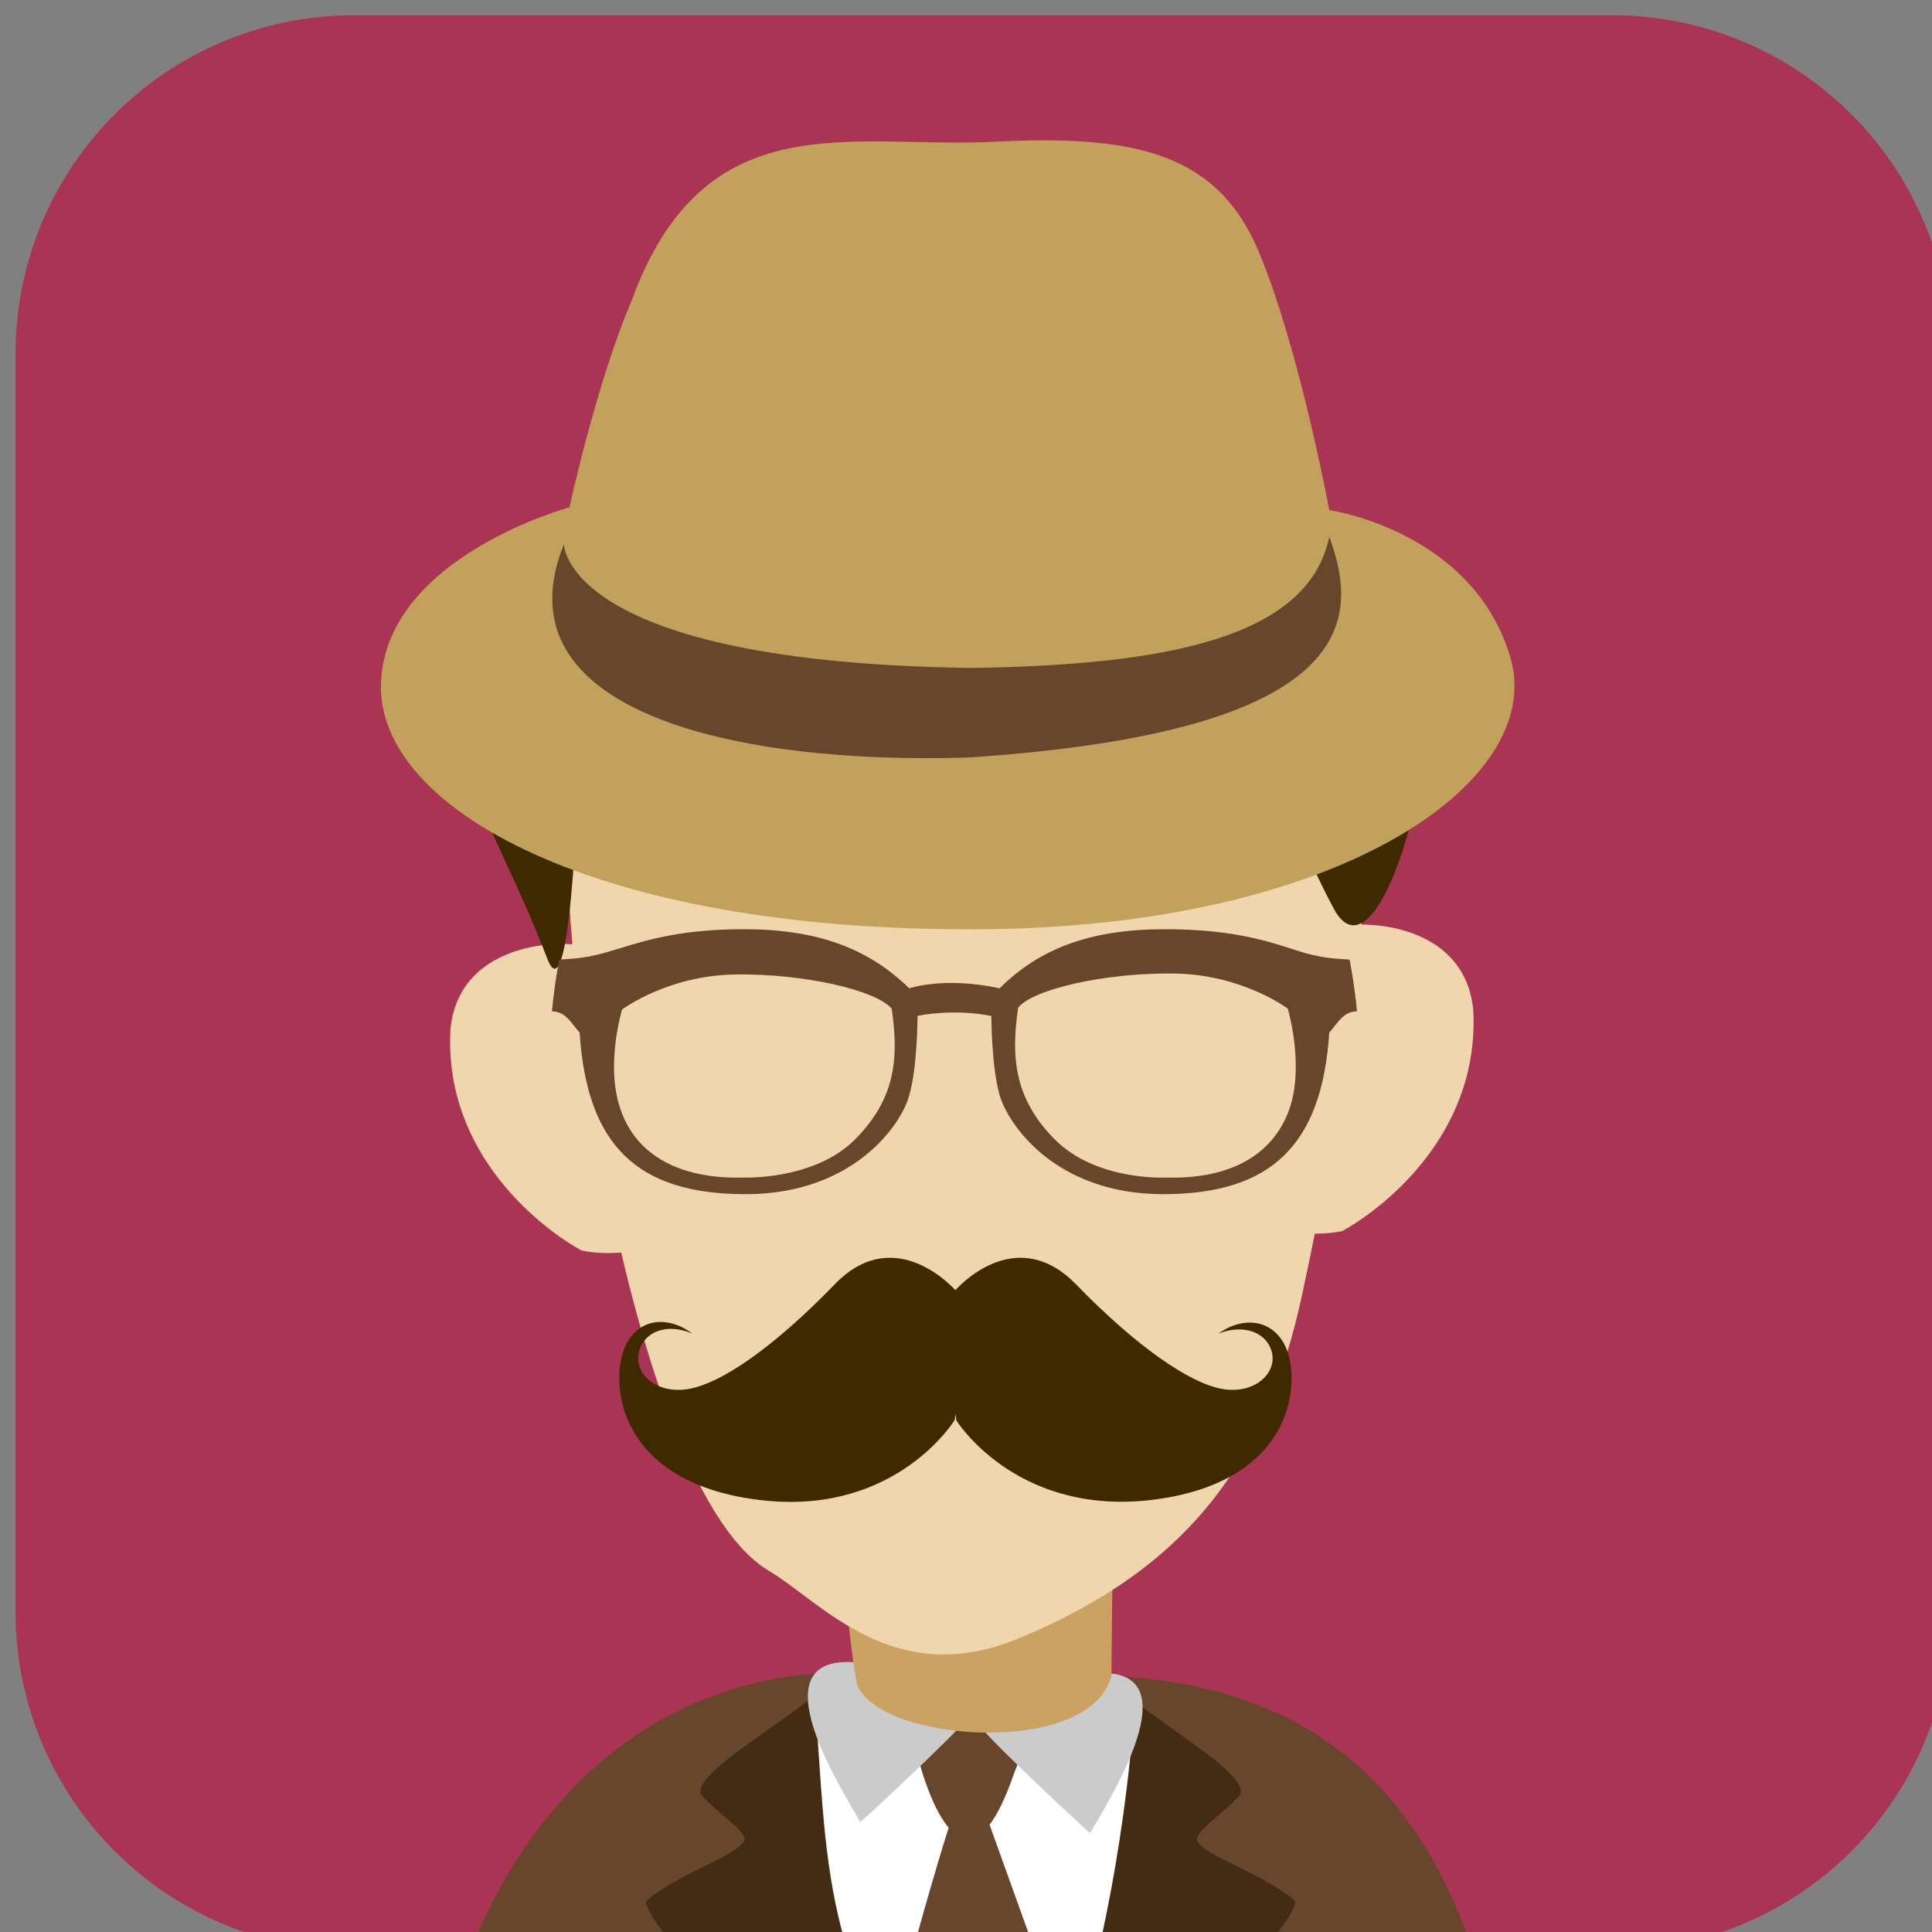 <?xml version="1.0" encoding="UTF-8" standalone="no"?>
<svg
   xmlns:dc="http://purl.org/dc/elements/1.1/"
   xmlns:cc="http://creativecommons.org/ns#"
   xmlns:rdf="http://www.w3.org/1999/02/22-rdf-syntax-ns#"
   xmlns:svg="http://www.w3.org/2000/svg"
   xmlns="http://www.w3.org/2000/svg"
   xmlns:xlink="http://www.w3.org/1999/xlink"
   id="svg8"
   version="1.1"
   viewBox="0 0 55.457 55.457"
   height="55.457mm"
   width="55.457mm">
  <rect x="0" y="0" width="55.457" height="55.457" fill="#808080" stroke="none"/>
  <defs
     id="defs2">
    <clipPath
       id="clipPath2444"
       clipPathUnits="userSpaceOnUse">
      <path
         id="path2442"
         d="m 87.298,2047.988 c -12.367,0 -22.391,-10.024 -22.391,-22.389 v 0 -83.06 c 0,-12.367 10.024,-22.39 22.391,-22.39 v 0 h 83.058 c 12.367,0 22.391,10.023 22.391,22.39 v 0 83.06 c 0,12.365 -10.024,22.389 -22.391,22.389 v 0 z" />
    </clipPath>
    <clipPath
       id="SVGID_14_">
      <use
         xlink:href="#SVGID_13_"
         style="overflow:visible"
         id="use1204"
         x="0"
         y="0"
         width="100%"
         height="100%" />
    </clipPath>
    <path
       id="SVGID_13_"
       d="m 694.5,450.6 -28.3,-1.2 c -0.1,0.5 2.2,16.4 2.9,19.5 1.2,4.2 6.1,37.5 11.8,37.8 6.1,0.3 9.8,-33.2 10.9,-39.5 z" />
    <clipPath
       id="SVGID_8_">
      <use
         xlink:href="#SVGID_7_"
         style="overflow:visible"
         id="use1110"
         x="0"
         y="0"
         width="100%"
         height="100%" />
    </clipPath>
    <clipPath
       id="SVGID_10_">
      <use
         xlink:href="#SVGID_9_"
         style="overflow:visible"
         id="use1120"
         x="0"
         y="0"
         width="100%"
         height="100%" />
    </clipPath>
    <path
       id="SVGID_7_"
       d="m 537.3,480.6 c 0,19.8 -16.1,35.9 -35.9,35.9 H 368 c -19.9,0 -35.9,-16.1 -35.9,-35.9 V 347.3 c 0,-19.9 16.1,-35.9 35.9,-35.9 h 133.3 c 19.9,0 35.9,16.1 35.9,35.9 v 133.3 z" />
    <path
       id="SVGID_9_"
       d="M 448.4,448.5 429.6,447 c -0.1,0.6 1,32.1 1.4,35.9 1.6,10.6 15.8,13.4 17.2,-1.7 z" />
    <clipPath
       id="SVGID_22_">
      <use
         xlink:href="#SVGID_21_"
         style="overflow:visible"
         id="use1352"
         x="0"
         y="0"
         width="100%"
         height="100%" />
    </clipPath>
    <path
       id="SVGID_21_"
       d="m 1031.6,480.6 c 0,19.9 -16.1,35.9 -35.9,35.9 H 862.4 c -19.9,0 -35.9,-16.1 -35.9,-35.9 V 347.3 c 0,-19.9 16.1,-35.9 35.9,-35.9 h 133.3 c 19.9,0 35.9,16.1 35.9,35.9 z" />
    <clipPath
       id="SVGID_16_">
      <use
         height="100%"
         width="100%"
         y="0"
         x="0"
         id="use9459"
         style="overflow:visible"
         xlink:href="#SVGID_15_" />
    </clipPath>
    <path
       d="m 290.2,497 c 0,20.3 -16.4,36.7 -36.7,36.7 H 117.3 C 97,533.7 80.6,517.3 80.6,497 V 360.8 c 0,-20.3 16.4,-36.7 36.7,-36.7 h 136.2 c 20.3,0 36.7,16.4 36.7,36.7 z"
       id="SVGID_15_" />
    <clipPath
       id="SVGID_26_">
      <use
         xlink:href="#SVGID_25_"
         style="overflow:visible"
         id="use9668"
         x="0"
         y="0"
         width="100%"
         height="100%" />
    </clipPath>
    <path
       id="SVGID_25_"
       d="m 535,497 c 0,20.3 -16.4,36.7 -36.7,36.7 H 362.2 c -20.3,0 -36.7,-16.4 -36.7,-36.7 V 360.8 c 0,-20.3 16.4,-36.7 36.7,-36.7 h 136.2 c 20.3,0 36.7,16.4 36.7,36.7 V 497 Z" />
    <clipPath
       id="SVGID_2_">
      <use
         xlink:href="#SVGID_1_"
         style="overflow:visible"
         id="use9226"
         x="0"
         y="0"
         width="100%"
         height="100%" />
    </clipPath>
    <clipPath
       id="SVGID_4_">
      <use
         xlink:href="#SVGID_3_"
         style="overflow:visible"
         id="use9232"
         x="0"
         y="0"
         width="100%"
         height="100%" />
    </clipPath>
    <clipPath
       id="clipPath14027">
      <use
         xlink:href="#SVGID_3_"
         style="overflow:visible"
         id="use14025"
         x="0"
         y="0"
         width="100%"
         height="100%" />
    </clipPath>
    <clipPath
       id="clipPath14031">
      <use
         xlink:href="#SVGID_3_"
         style="overflow:visible"
         id="use14029"
         x="0"
         y="0"
         width="100%"
         height="100%" />
    </clipPath>
    <clipPath
       id="clipPath14035">
      <use
         xlink:href="#SVGID_3_"
         style="overflow:visible"
         id="use14033"
         x="0"
         y="0"
         width="100%"
         height="100%" />
    </clipPath>
    <clipPath
       id="clipPath14039">
      <use
         xlink:href="#SVGID_3_"
         style="overflow:visible"
         id="use14037"
         x="0"
         y="0"
         width="100%"
         height="100%" />
    </clipPath>
    <clipPath
       id="clipPath14043">
      <use
         xlink:href="#SVGID_3_"
         style="overflow:visible"
         id="use14041"
         x="0"
         y="0"
         width="100%"
         height="100%" />
    </clipPath>
    <clipPath
       id="clipPath14047">
      <use
         xlink:href="#SVGID_3_"
         style="overflow:visible"
         id="use14045"
         x="0"
         y="0"
         width="100%"
         height="100%" />
    </clipPath>
    <path
       id="SVGID_1_"
       d="m 784.9,497 c 0,20.3 -16.4,36.7 -36.7,36.7 H 612.1 c -20.3,0 -36.7,-16.4 -36.7,-36.7 V 360.8 c 0,-20.3 16.4,-36.7 36.7,-36.7 h 136.2 c 20.3,0 36.7,16.4 36.7,36.7 V 497 Z" />
    <path
       id="SVGID_3_"
       d="m 662.6,470.7 c 10.9,-1 23.8,-1.6 37.1,0.4 40.5,3.2 43.1,43.5 47.5,65.1 -45.4,0.3 -89,0.6 -131.1,0.9 0,-26.5 13.1,-63.4 46.5,-66.4 z" />
    <clipPath
       id="SVGID_36_">
      <use
         height="100%"
         width="100%"
         y="0"
         x="0"
         id="use9875"
         style="overflow:visible"
         xlink:href="#SVGID_35_" />
    </clipPath>
    <path
       d="m 1036.4,497 c 0,20.3 -16.4,36.7 -36.7,36.7 H 863.6 c -20.3,0 -36.7,-16.4 -36.7,-36.7 V 360.8 c 0,-20.3 16.4,-36.7 36.7,-36.7 h 136.2 c 20.3,0 36.7,16.4 36.7,36.7 V 497 Z"
       id="SVGID_35_" />
    <clipPath
       id="SVGID_56_">
      <use
         xlink:href="#SVGID_55_"
         style="overflow:visible"
         id="use10272"
         x="0"
         y="0"
         width="100%"
         height="100%" />
    </clipPath>
    <path
       id="SVGID_55_"
       d="m 1282.1,497 c 0,20.3 -16.4,36.7 -36.7,36.7 h -136.2 c -20.3,0 -36.7,-16.4 -36.7,-36.7 V 360.8 c 0,-20.3 16.4,-36.7 36.7,-36.7 h 136.2 c 20.3,0 36.7,16.4 36.7,36.7 z" />
    <clipPath
       id="SVGID_46_">
      <use
         xlink:href="#SVGID_45_"
         style="overflow:visible"
         id="use10074"
         x="0"
         y="0"
         width="100%"
         height="100%" />
    </clipPath>
    <clipPath
       id="SVGID_48_">
      <use
         xlink:href="#SVGID_47_"
         style="overflow:visible"
         id="use10084"
         x="0"
         y="0"
         width="100%"
         height="100%" />
    </clipPath>
    <clipPath
       id="clipPath14969">
      <use
         xlink:href="#SVGID_47_"
         style="overflow:visible"
         id="use14967"
         x="0"
         y="0"
         width="100%"
         height="100%" />
    </clipPath>
    <clipPath
       id="clipPath14973">
      <use
         xlink:href="#SVGID_47_"
         style="overflow:visible"
         id="use14971"
         x="0"
         y="0"
         width="100%"
         height="100%" />
    </clipPath>
    <clipPath
       id="clipPath14977">
      <use
         xlink:href="#SVGID_47_"
         style="overflow:visible"
         id="use14975"
         x="0"
         y="0"
         width="100%"
         height="100%" />
    </clipPath>
    <clipPath
       id="clipPath14981">
      <use
         xlink:href="#SVGID_47_"
         style="overflow:visible"
         id="use14979"
         x="0"
         y="0"
         width="100%"
         height="100%" />
    </clipPath>
    <clipPath
       id="clipPath14985">
      <use
         xlink:href="#SVGID_47_"
         style="overflow:visible"
         id="use14983"
         x="0"
         y="0"
         width="100%"
         height="100%" />
    </clipPath>
    <clipPath
       id="clipPath14989">
      <use
         xlink:href="#SVGID_47_"
         style="overflow:visible"
         id="use14987"
         x="0"
         y="0"
         width="100%"
         height="100%" />
    </clipPath>
    <clipPath
       id="clipPath14993">
      <use
         xlink:href="#SVGID_47_"
         style="overflow:visible"
         id="use14991"
         x="0"
         y="0"
         width="100%"
         height="100%" />
    </clipPath>
    <clipPath
       id="clipPath14997">
      <use
         xlink:href="#SVGID_47_"
         style="overflow:visible"
         id="use14995"
         x="0"
         y="0"
         width="100%"
         height="100%" />
    </clipPath>
    <clipPath
       id="clipPath15001">
      <use
         xlink:href="#SVGID_47_"
         style="overflow:visible"
         id="use14999"
         x="0"
         y="0"
         width="100%"
         height="100%" />
    </clipPath>
    <clipPath
       id="clipPath15005">
      <use
         xlink:href="#SVGID_47_"
         style="overflow:visible"
         id="use15003"
         x="0"
         y="0"
         width="100%"
         height="100%" />
    </clipPath>
    <clipPath
       id="clipPath15009">
      <use
         xlink:href="#SVGID_47_"
         style="overflow:visible"
         id="use15007"
         x="0"
         y="0"
         width="100%"
         height="100%" />
    </clipPath>
    <clipPath
       id="clipPath15013">
      <use
         xlink:href="#SVGID_47_"
         style="overflow:visible"
         id="use15011"
         x="0"
         y="0"
         width="100%"
         height="100%" />
    </clipPath>
    <clipPath
       id="clipPath15017">
      <use
         xlink:href="#SVGID_47_"
         style="overflow:visible"
         id="use15015"
         x="0"
         y="0"
         width="100%"
         height="100%" />
    </clipPath>
    <clipPath
       id="clipPath15021">
      <use
         xlink:href="#SVGID_47_"
         style="overflow:visible"
         id="use15019"
         x="0"
         y="0"
         width="100%"
         height="100%" />
    </clipPath>
    <clipPath
       id="clipPath15025">
      <use
         xlink:href="#SVGID_47_"
         style="overflow:visible"
         id="use15023"
         x="0"
         y="0"
         width="100%"
         height="100%" />
    </clipPath>
    <clipPath
       id="clipPath15029">
      <use
         xlink:href="#SVGID_47_"
         style="overflow:visible"
         id="use15027"
         x="0"
         y="0"
         width="100%"
         height="100%" />
    </clipPath>
    <clipPath
       id="clipPath15033">
      <use
         xlink:href="#SVGID_47_"
         style="overflow:visible"
         id="use15031"
         x="0"
         y="0"
         width="100%"
         height="100%" />
    </clipPath>
    <clipPath
       id="clipPath15037">
      <use
         xlink:href="#SVGID_47_"
         style="overflow:visible"
         id="use15035"
         x="0"
         y="0"
         width="100%"
         height="100%" />
    </clipPath>
    <clipPath
       id="clipPath15041">
      <use
         xlink:href="#SVGID_47_"
         style="overflow:visible"
         id="use15039"
         x="0"
         y="0"
         width="100%"
         height="100%" />
    </clipPath>
    <clipPath
       id="clipPath15045">
      <use
         xlink:href="#SVGID_47_"
         style="overflow:visible"
         id="use15043"
         x="0"
         y="0"
         width="100%"
         height="100%" />
    </clipPath>
    <clipPath
       id="clipPath15049">
      <use
         xlink:href="#SVGID_47_"
         style="overflow:visible"
         id="use15047"
         x="0"
         y="0"
         width="100%"
         height="100%" />
    </clipPath>
    <path
       id="SVGID_45_"
       d="m 1525.5,497 c 0,20.3 -16.4,36.7 -36.7,36.7 h -136.2 c -20.3,0 -36.7,-16.4 -36.7,-36.7 V 360.8 c 0,-20.3 16.4,-36.7 36.7,-36.7 h 136.2 c 20.3,0 36.7,16.4 36.7,36.7 z" />
    <path
       id="SVGID_47_"
       d="m 1409.8,478.1 c 9.8,-0.9 21.2,-1.4 33.1,0.4 36.2,2.8 38.5,37.8 42.5,56.5 -39.1,0.3 -78.1,0.5 -117.2,0.8 0,-23.1 11.7,-55.1 41.6,-57.7 z" />
    <clipPath
       id="SVGID_18_">
      <use
         xlink:href="#SVGID_17_"
         style="overflow:visible"
         id="use9486"
         x="0"
         y="0"
         width="100%"
         height="100%" />
    </clipPath>
    <path
       id="SVGID_17_"
       d="m 290.2,734.8 c 0,20.3 -16.4,36.7 -36.7,36.7 H 117.3 C 97,771.5 80.6,755.1 80.6,734.8 V 598.6 c 0,-20.3 16.4,-36.7 36.7,-36.7 h 136.2 c 20.3,0 36.7,16.4 36.7,36.7 z" />
    <clipPath
       id="SVGID_28_">
      <use
         xlink:href="#SVGID_27_"
         style="overflow:visible"
         id="use9716"
         x="0"
         y="0"
         width="100%"
         height="100%" />
    </clipPath>
    <path
       id="SVGID_27_"
       d="m 535,734.8 c 0,20.3 -16.4,36.7 -36.7,36.7 H 362.2 c -20.3,0 -36.7,-16.4 -36.7,-36.7 V 598.6 c 0,-20.3 16.4,-36.7 36.7,-36.7 h 136.2 c 20.3,0 36.7,16.4 36.7,36.7 v 136.2 z" />
    <clipPath
       id="SVGID_6_">
      <use
         xlink:href="#SVGID_5_"
         style="overflow:visible"
         id="use9271"
         x="0"
         y="0"
         width="100%"
         height="100%" />
    </clipPath>
    <path
       id="SVGID_5_"
       d="m 784.9,734.8 c 0,20.3 -16.4,36.7 -36.7,36.7 H 612.1 c -20.3,0 -36.7,-16.4 -36.7,-36.7 V 598.6 c 0,-20.3 16.4,-36.7 36.7,-36.7 h 136.2 c 20.3,0 36.7,16.4 36.7,36.7 v 136.2 z" />
    <clipPath
       id="SVGID_38_">
      <use
         height="100%"
         width="100%"
         y="0"
         x="0"
         id="use9903"
         style="overflow:visible"
         xlink:href="#SVGID_37_" />
    </clipPath>
    <path
       d="m 1036.4,734.8 c 0,20.3 -16.4,36.7 -36.7,36.7 H 863.6 c -20.3,0 -36.7,-16.4 -36.7,-36.7 V 598.6 c 0,-20.3 16.4,-36.7 36.7,-36.7 h 136.2 c 20.3,0 36.7,16.4 36.7,36.7 v 136.2 z"
       id="SVGID_37_" />
    <clipPath
       id="SVGID_58_">
      <use
         xlink:href="#SVGID_57_"
         style="overflow:visible"
         id="use10309"
         x="0"
         y="0"
         width="100%"
         height="100%" />
    </clipPath>
    <path
       id="SVGID_57_"
       d="m 1282.1,734.8 c 0,20.3 -16.4,36.7 -36.7,36.7 h -136.2 c -20.3,0 -36.7,-16.4 -36.7,-36.7 V 598.6 c 0,-20.3 16.4,-36.7 36.7,-36.7 h 136.2 c 20.3,0 36.7,16.4 36.7,36.7 z" />
    <clipPath
       id="SVGID_44_">
      <use
         xlink:href="#SVGID_43_"
         style="overflow:visible"
         id="use10042"
         x="0"
         y="0"
         width="100%"
         height="100%" />
    </clipPath>
    <path
       id="SVGID_43_"
       d="m 1525.5,734.8 c 0,20.3 -16.4,36.7 -36.7,36.7 h -136.2 c -20.3,0 -36.7,-16.4 -36.7,-36.7 V 598.6 c 0,-20.3 16.4,-36.7 36.7,-36.7 h 136.2 c 20.3,0 36.7,16.4 36.7,36.7 z" />
    <clipPath
       id="SVGID_20_">
      <use
         xlink:href="#SVGID_19_"
         style="overflow:visible"
         id="use9530"
         x="0"
         y="0"
         width="100%"
         height="100%" />
    </clipPath>
    <clipPath
       id="SVGID_22_-3">
      <use
         xlink:href="#SVGID_21_-6"
         style="overflow:visible"
         id="use9608"
         x="0"
         y="0"
         width="100%"
         height="100%" />
    </clipPath>
    <path
       id="SVGID_19_"
       d="m 290.2,979.7 c 0,20.3 -16.4,36.7 -36.7,36.7 H 117.3 C 97,1016.4 80.6,1000 80.6,979.7 V 843.5 c 0,-20.3 16.4,-36.7 36.7,-36.7 h 136.2 c 20.3,0 36.7,16.4 36.7,36.7 z" />
    <path
       id="SVGID_21_-6"
       d="m 194.4,1018.9 c -1.9,2 -63.5,1.8 -63.4,-0.2 0.8,-21.4 16.3,-47 29.7,-51.9 4.2,-1.6 9.8,-2.6 11.4,-2.5 3.3,0.2 5.4,0.5 6.8,0.6 3.6,0.5 -1.8,9.3 11.9,8.6 8.3,-0.4 4.5,-8.7 8.5,-9 7.5,-0.6 15.5,-0.5 23.5,5 -0.1,0 -9,28.5 -28.4,49.4 z" />
    <clipPath
       id="SVGID_30_">
      <use
         xlink:href="#SVGID_29_"
         style="overflow:visible"
         id="use9751"
         x="0"
         y="0"
         width="100%"
         height="100%" />
    </clipPath>
    <path
       id="SVGID_29_"
       d="m 535,979.7 c 0,20.3 -16.4,36.7 -36.7,36.7 H 362.2 c -20.3,0 -36.7,-16.4 -36.7,-36.7 V 843.5 c 0,-20.3 16.4,-36.7 36.7,-36.7 h 136.2 c 20.3,0 36.7,16.4 36.7,36.7 v 136.2 z" />
    <clipPath
       id="SVGID_8_-7">
      <use
         xlink:href="#SVGID_7_-3"
         style="overflow:visible"
         id="use9309"
         x="0"
         y="0"
         width="100%"
         height="100%" />
    </clipPath>
    <clipPath
       id="SVGID_10_-5">
      <use
         xlink:href="#SVGID_9_-5"
         style="overflow:visible"
         id="use9317"
         x="0"
         y="0"
         width="100%"
         height="100%" />
    </clipPath>
    <clipPath
       id="clipPath16428">
      <use
         xlink:href="#SVGID_9_-5"
         style="overflow:visible"
         id="use16426"
         x="0"
         y="0"
         width="100%"
         height="100%" />
    </clipPath>
    <clipPath
       id="clipPath16432">
      <use
         xlink:href="#SVGID_9_-5"
         style="overflow:visible"
         id="use16430"
         x="0"
         y="0"
         width="100%"
         height="100%" />
    </clipPath>
    <clipPath
       id="clipPath16436">
      <use
         xlink:href="#SVGID_9_-5"
         style="overflow:visible"
         id="use16434"
         x="0"
         y="0"
         width="100%"
         height="100%" />
    </clipPath>
    <clipPath
       id="SVGID_12_">
      <use
         xlink:href="#SVGID_11_"
         style="overflow:visible"
         id="use9335"
         x="0"
         y="0"
         width="100%"
         height="100%" />
    </clipPath>
    <path
       id="SVGID_7_-3"
       d="m 784.9,979.7 c 0,20.3 -16.4,36.7 -36.7,36.7 H 612.1 c -20.3,0 -36.7,-16.4 -36.7,-36.7 V 843.5 c 0,-20.3 16.4,-36.7 36.7,-36.7 h 136.2 c 20.3,0 36.7,16.4 36.7,36.7 v 136.2 z" />
    <path
       id="SVGID_9_-5"
       d="m 665.9,963.5 c 9.7,-0.9 21.1,-1.4 32.9,0.4 36,2.8 38.2,37.5 42.2,56.1 -38.8,0.3 -77.6,0.5 -116.4,0.8 0,-23 11.6,-54.7 41.3,-57.3 z" />
    <path
       id="SVGID_11_"
       d="m 696.5,953.1 -29.2,-0.8 c -0.1,0.4 1.5,17.2 2.2,19.3 1.2,2.8 6.4,22.8 12.4,22.9 6.2,0.1 13.3,-19.7 14.4,-23.8 z" />
    <clipPath
       id="SVGID_40_">
      <use
         height="100%"
         width="100%"
         y="0"
         x="0"
         id="use9938"
         style="overflow:visible"
         xlink:href="#SVGID_39_" />
    </clipPath>
    <path
       d="m 1036.4,979.7 c 0,20.3 -16.4,36.7 -36.7,36.7 H 863.6 c -20.3,0 -36.7,-16.4 -36.7,-36.7 V 843.5 c 0,-20.3 16.4,-36.7 36.7,-36.7 h 136.2 c 20.3,0 36.7,16.4 36.7,36.7 v 136.2 z"
       id="SVGID_39_" />
    <clipPath
       id="SVGID_60_">
      <use
         xlink:href="#SVGID_59_"
         style="overflow:visible"
         id="use10349"
         x="0"
         y="0"
         width="100%"
         height="100%" />
    </clipPath>
    <path
       id="SVGID_59_"
       d="m 1282.1,979.7 c 0,20.3 -16.4,36.7 -36.7,36.7 h -136.2 c -20.3,0 -36.7,-16.4 -36.7,-36.7 V 843.5 c 0,-20.3 16.4,-36.7 36.7,-36.7 h 136.2 c 20.3,0 36.7,16.4 36.7,36.7 z" />
    <clipPath
       id="SVGID_54_">
      <use
         xlink:href="#SVGID_53_"
         style="overflow:visible"
         id="use10240"
         x="0"
         y="0"
         width="100%"
         height="100%" />
    </clipPath>
    <path
       id="SVGID_53_"
       d="m 1525.5,979.7 c 0,20.3 -16.4,36.7 -36.7,36.7 h -136.2 c -20.3,0 -36.7,-16.4 -36.7,-36.7 V 843.5 c 0,-20.3 16.4,-36.7 36.7,-36.7 h 136.2 c 20.3,0 36.7,16.4 36.7,36.7 z" />
    <clipPath
       id="SVGID_24_">
      <use
         xlink:href="#SVGID_23_"
         style="overflow:visible"
         id="use9634"
         x="0"
         y="0"
         width="100%"
         height="100%" />
    </clipPath>
    <path
       id="SVGID_23_"
       d="m 290.2,1222.6 c 0,20.3 -16.4,36.7 -36.7,36.7 H 117.3 c -20.3,0 -36.7,-16.4 -36.7,-36.7 v -136.2 c 0,-20.3 16.4,-36.7 36.7,-36.7 h 136.2 c 20.3,0 36.7,16.4 36.7,36.7 z" />
    <clipPath
       id="SVGID_32_">
      <use
         xlink:href="#SVGID_31_"
         style="overflow:visible"
         id="use9795"
         x="0"
         y="0"
         width="100%"
         height="100%" />
    </clipPath>
    <clipPath
       id="SVGID_34_">
      <use
         xlink:href="#SVGID_33_"
         style="overflow:visible"
         id="use9823"
         x="0"
         y="0"
         width="100%"
         height="100%" />
    </clipPath>
    <clipPath
       id="clipPath17079">
      <use
         xlink:href="#SVGID_33_"
         style="overflow:visible"
         id="use17077"
         x="0"
         y="0"
         width="100%"
         height="100%" />
    </clipPath>
    <path
       id="SVGID_31_"
       d="m 535,1222.6 c 0,20.3 -16.4,36.7 -36.7,36.7 H 362.2 c -20.3,0 -36.7,-16.4 -36.7,-36.7 v -136.2 c 0,-20.3 16.4,-36.7 36.7,-36.7 h 136.2 c 20.3,0 36.7,16.4 36.7,36.7 v 136.2 z" />
    <path
       id="SVGID_33_"
       d="m 429.4,1171.2 c -1.2,-2.2 -29.1,-8.4 -34,15 -4.5,21 -15.7,19.1 -16.7,14.1 -0.7,-3.5 -0.7,-11.7 1.6,-16.8 -2.5,0 -20.8,-1.7 -21.2,1.2 -1.4,10.7 -0.4,21.5 9.6,28.4 12.5,8.6 31.2,-0.6 35.7,-16.3 5.3,-18.6 2.9,-25.6 21.8,-22.6 4.5,0.8 4.1,-1.5 3.2,-3 z" />
    <clipPath
       id="SVGID_14_-6">
      <use
         xlink:href="#SVGID_13_-2"
         style="overflow:visible"
         id="use9405"
         x="0"
         y="0"
         width="100%"
         height="100%" />
    </clipPath>
    <path
       id="SVGID_13_-2"
       d="m 784.9,1222.6 c 0,20.3 -16.4,36.7 -36.7,36.7 H 612.1 c -20.3,0 -36.7,-16.4 -36.7,-36.7 v -136.2 c 0,-20.3 16.4,-36.7 36.7,-36.7 h 136.2 c 20.3,0 36.7,16.4 36.7,36.7 v 136.2 z" />
    <clipPath
       id="SVGID_42_">
      <use
         height="100%"
         width="100%"
         y="0"
         x="0"
         id="use9976"
         style="overflow:visible"
         xlink:href="#SVGID_41_" />
    </clipPath>
    <path
       d="m 1036.4,1222.6 c 0,20.3 -16.4,36.7 -36.7,36.7 H 863.6 c -20.3,0 -36.7,-16.4 -36.7,-36.7 v -136.2 c 0,-20.3 16.4,-36.7 36.7,-36.7 h 136.2 c 20.3,0 36.7,16.4 36.7,36.7 v 136.2 z"
       id="SVGID_41_" />
    <clipPath
       id="SVGID_62_">
      <use
         xlink:href="#SVGID_61_"
         style="overflow:visible"
         id="use10407"
         x="0"
         y="0"
         width="100%"
         height="100%" />
    </clipPath>
    <path
       id="SVGID_61_"
       d="m 1282.1,1222.6 c 0,20.3 -16.4,36.7 -36.7,36.7 h -136.2 c -20.3,0 -36.7,-16.4 -36.7,-36.7 v -136.2 c 0,-20.3 16.4,-36.7 36.7,-36.7 h 136.2 c 20.3,0 36.7,16.4 36.7,36.7 z" />
  </defs>
  <g
     transform="translate(-27.833,-120.728)"
     id="layer1">
    <g
       id="g10450"
       transform="matrix(0.265,0,0,0.265,-255.933,-157.005)">
      <path
         class="st131"
         d="m 1282.1,1222.6 c 0,20.3 -16.4,36.7 -36.7,36.7 h -136.2 c -20.3,0 -36.7,-16.4 -36.7,-36.7 v -136.2 c 0,-20.3 16.4,-36.7 36.7,-36.7 h 136.2 c 20.3,0 36.7,16.4 36.7,36.7 z"
         id="path10402"
         style="fill:#aa3453" />
      <g
         id="g10448">
        <defs
           id="defs10405">
          <path
             id="path17773"
             d="m 1282.1,1222.6 c 0,20.3 -16.4,36.7 -36.7,36.7 h -136.2 c -20.3,0 -36.7,-16.4 -36.7,-36.7 v -136.2 c 0,-20.3 16.4,-36.7 36.7,-36.7 h 136.2 c 20.3,0 36.7,16.4 36.7,36.7 z" />
        </defs>
        <clipPath
           id="clipPath17714">
          <use
             xlink:href="#SVGID_61_"
             style="overflow:visible"
             id="use17712"
             x="0"
             y="0"
             width="100%"
             height="100%" />
        </clipPath>
        <g
           class="st132"
           clip-path="url(#SVGID_62_)"
           id="g10446">
          <path
             class="st133"
             d="m 1159.2,1229.3 c 10,-0.9 21.7,-1.4 33.8,0.4 37,2.7 39.3,36.8 43.3,55.1 -39.9,0.2 -79.7,0.5 -119.6,0.7 0,-22.5 12,-53.6 42.5,-56.2 z"
             id="path10410"
             style="clip-rule:evenodd;fill:#67462c;fill-rule:evenodd" />
          <path
             class="st134"
             d="m 1176.4,1279.2 14.3,-50.1 c 1,3.3 16.5,11.1 14.3,13.5 -2,2.2 -5,4 -4.5,4.9 1,1.7 7,3.4 10.5,6.4 1.7,1.4 -20.7,26 -33.6,28.1 l -1.4,0.8 z"
             id="path10412"
             style="clip-rule:evenodd;fill:#432b14;fill-rule:evenodd" />
          <path
             class="st134"
             d="m 1175.7,1279.2 -14.4,-50.1 c -1,3.3 -16.6,11.1 -14.4,13.5 2,2.2 5.1,4 4.5,4.9 -1,1.7 -7,3.4 -10.5,6.4 -1.7,1.4 20.8,26 33.8,28.1 l 1.4,0.8 z"
             id="path10414"
             style="clip-rule:evenodd;fill:#432b14;fill-rule:evenodd" />
          <path
             class="st27"
             d="m 1181.8,1235.3 -22.7,-2.7 c 1.3,15.6 0.5,30.9 14.8,44.9 1.7,1.7 1.2,2.2 2.7,1.6 4.6,-2 7.1,-6.2 10.4,-10.7 1.3,-1.7 5.1,-16.4 6.5,-32.8 z"
             id="path10416"
             style="clip-rule:evenodd;fill:#ffffff;fill-rule:evenodd" />
          <path
             class="st133"
             d="m 1182.6,1234.4 -13.1,0.2 c 0.4,4.2 5.3,22.4 11.1,5.7 0.6,-1.8 2,-4.1 2,-5.9 z"
             id="path10418"
             style="clip-rule:evenodd;fill:#67462c;fill-rule:evenodd" />
          <path
             class="st63"
             d="m 1189.6,1229.3 -12.3,6.1 c 1.6,2 11.6,11.3 11.6,11.2 1.8,-3.2 11.4,-18 0.7,-17.3 z"
             id="path10420"
             style="clip-rule:evenodd;fill:#cbcbcb;fill-rule:evenodd" />
          <path
             class="st63"
             d="m 1163.3,1228.1 12.3,6.1 c -1.6,2 -11.6,11.3 -11.6,11.2 -1.8,-3.2 -11.4,-18 -0.7,-17.3 z"
             id="path10422"
             style="clip-rule:evenodd;fill:#cbcbcb;fill-rule:evenodd" />
          <path
             class="st47"
             d="m 1191.4,1210.6 -30,-0.9 c -0.1,0.4 1.6,18.7 2.3,20.9 2.5,6.2 25.2,7.8 27.5,-1 z"
             id="path10424"
             style="clip-rule:evenodd;fill:#cca263;fill-rule:evenodd" />
          <path
             class="st133"
             d="m 1177.5,1244.3 -3.8,1.4 c -0.3,0.5 -7.2,23.7 -6.5,25.6 0.9,2.5 8.2,9.6 9.1,9.6 1.8,0 10.8,-9.9 10.4,-11 z"
             id="path10426"
             style="clip-rule:evenodd;fill:#67462c;fill-rule:evenodd" />
          <path
             class="st36"
             d="m 1206.7,1180.4 c 2.4,-7.4 5.1,-24.2 7.5,-31.5 2.9,-1.5 15.3,-1.4 16.2,8.6 0.7,13.7 -10.2,21.7 -14.2,23.9 -3.9,0.8 -8.4,-0.3 -9.5,-1 z"
             id="path10428"
             style="clip-rule:evenodd;fill:#f0d6ac;fill-rule:evenodd" />
          <path
             class="st36"
             d="m 1143.3,1182.5 c -2.4,-7.4 -5.1,-24.2 -7.5,-31.5 -2.9,-1.5 -15.3,-1.4 -16.2,8.6 -0.7,13.7 10.2,21.7 14.2,23.9 3.8,0.8 8.3,-0.3 9.5,-1 z"
             id="path10430"
             style="clip-rule:evenodd;fill:#f0d6ac;fill-rule:evenodd" />
          <path
             class="st36"
             d="m 1132.3,1112.4 1.6,11.1 c -5.8,10.9 3.5,84.8 20.2,94.7 5.6,3.3 13.5,13 27.1,7.3 18.3,-7.6 26.8,-19.1 30.7,-37.4 3.5,-16.4 11.7,-57.1 3.1,-73 -0.4,-0.7 -0.2,-2.8 -0.7,-3.3 z"
             id="path10432"
             style="clip-rule:evenodd;fill:#f0d6ac;fill-rule:evenodd" />
          <path
             class="st135"
             d="m 1123.8,1116 c -6.1,15.3 -0.3,18.7 6.3,35.9 2.7,7 3.5,-22.3 3.5,-25.4 0,-9.3 22.9,1.6 26,-7.8 -0.1,0.4 9.6,12 14,6.2 3.7,-4.8 0.2,0.1 5.7,0.1 28.3,0 23.2,-8.1 27.8,-8.1 6.9,9.6 -2.2,10.2 8.2,29.6 4.2,7.8 11,-11.5 10.9,-30.5 z"
             id="path10434"
             style="clip-rule:evenodd;fill:#3f2a00;fill-rule:evenodd" />
          <path
             class="st136"
             d="m 1178.2,1158.1 c 0,0 0,5.5 0.9,8.6 0.9,3.1 6,10.7 17.7,10.7 11.7,0 17.2,-5.3 18,-17.5 0.9,-1 1.5,-2.3 3,-2.3 -0.3,-3.2 -0.8,-5.6 -0.8,-5.6 -0.6,-0.1 -2.4,0 -5.1,-0.8 -3.2,-1 -7,-2.5 -14.9,-2.5 -7.9,0 -13.5,2 -17.9,6.4 -6,-1.3 -9.8,0 -9.8,0 -4.4,-4.3 -9.9,-6.4 -17.9,-6.4 -7.9,0 -11.7,1.6 -14.9,2.5 -2.7,0.8 -4.5,0.7 -5.1,0.8 0,0 -0.5,2.4 -0.8,5.6 1.5,0 2.1,1.3 3,2.3 0.8,12.3 6.3,17.5 18,17.5 11.7,0 16.9,-7.6 17.7,-10.7 0.9,-3.1 0.9,-8.6 0.9,-8.6 0.3,-0.1 4,-0.8 8,0 z m -14.8,13.4 c -4.4,4.4 -12,4.1 -12,4.1 -6.9,0.2 -11.6,-2.4 -13.3,-7.2 -1.8,-4.8 0.1,-11 0.1,-11 0,0 4.9,-3.7 12.3,-3.8 7.4,-0.1 15.2,1.7 16.9,3.7 0.8,5.4 0.4,9.8 -4,14.2 z m 47,-3.1 c -1.8,4.8 -6.4,7.4 -13.3,7.2 0,0 -7.5,0.4 -12,-4.1 -4.4,-4.4 -4.8,-8.9 -4,-14.3 1.6,-2 9.4,-3.8 16.9,-3.7 7.4,0.1 12.3,3.8 12.3,3.8 0,0 1.9,6.3 0.1,11.1 z"
             id="path10436"
             style="fill:#67462c" />
          <path
             class="st137"
             d="m 1210.6,1195.8 c -0.7,-4.6 -4.6,-5.6 -7.8,-3.3 2.8,-1.1 5.3,-0.1 5.8,2.1 0.5,2.3 -2,4.5 -5.4,3.9 -3.4,-0.6 -9.1,-4.4 -15.8,-11.3 -6.2,-6.4 -12.2,-0.4 -13.1,0.6 -0.9,-1 -7,-7 -13.1,-0.6 -6.7,6.9 -12.3,10.7 -15.8,11.3 -3.4,0.6 -5.9,-1.6 -5.4,-3.9 0.5,-2.3 3,-3.3 5.8,-2.1 -3.2,-2.4 -7.1,-1.4 -7.8,3.3 -0.7,4.6 1.6,13.4 15.8,14.8 14.2,1.4 20.4,-8.7 20.4,-8.7 0,0 0.1,-0.3 0.1,-0.7 0.1,0.4 0.1,0.7 0.1,0.7 0,0 6.2,10 20.4,8.7 14.3,-1.4 16.5,-10.2 15.8,-14.8 z"
             id="path10438"
             style="fill:#3f2a00" />
          <g
             id="g10444">
            <path
               class="st136"
               d="m 1213.7,1105.1 6.6,3 -0.7,18.4 -56.1,11.7 c 0,0 -30.9,-12.4 -31,-12.9 -0.2,-0.5 -6.8,-12 -6.8,-12 l 4,-7.1 c 0,0 3.8,-1.1 5.3,-1.4 1.5,-0.3 78.9,-0.2 78.9,-0.2 z"
               id="path10440"
               style="fill:#67462c" />
            <path
               class="st138"
               d="m 1234.4,1119.2 c -4.1,-13.7 -19.6,-15.9 -19.6,-15.9 0,0 -3.2,-17.3 -7.6,-27.9 -4.4,-10.6 -13.1,-12.8 -28.6,-12 -15.5,0.8 -31.5,-4.5 -39.4,17.3 -3.8,8.9 -6.7,22.3 -6.7,22.3 0,0 -19.6,5.3 -20.4,18.7 -0.9,13.4 21.9,26.8 62.5,27 40.5,0.4 63.9,-15.8 59.8,-29.5 z m -58.7,10.9 c -25.4,0.8 -51.1,-5 -43.8,-23.1 0,0 0,12.8 44.1,13.4 20.7,-0.3 36.5,-3.1 38.8,-14.2 3.3,8.9 3.3,21.1 -39.1,23.9 z"
               id="path10442"
               style="fill:#c1a15b" />
          </g>
        </g>
      </g>
    </g>
  </g>
</svg>
